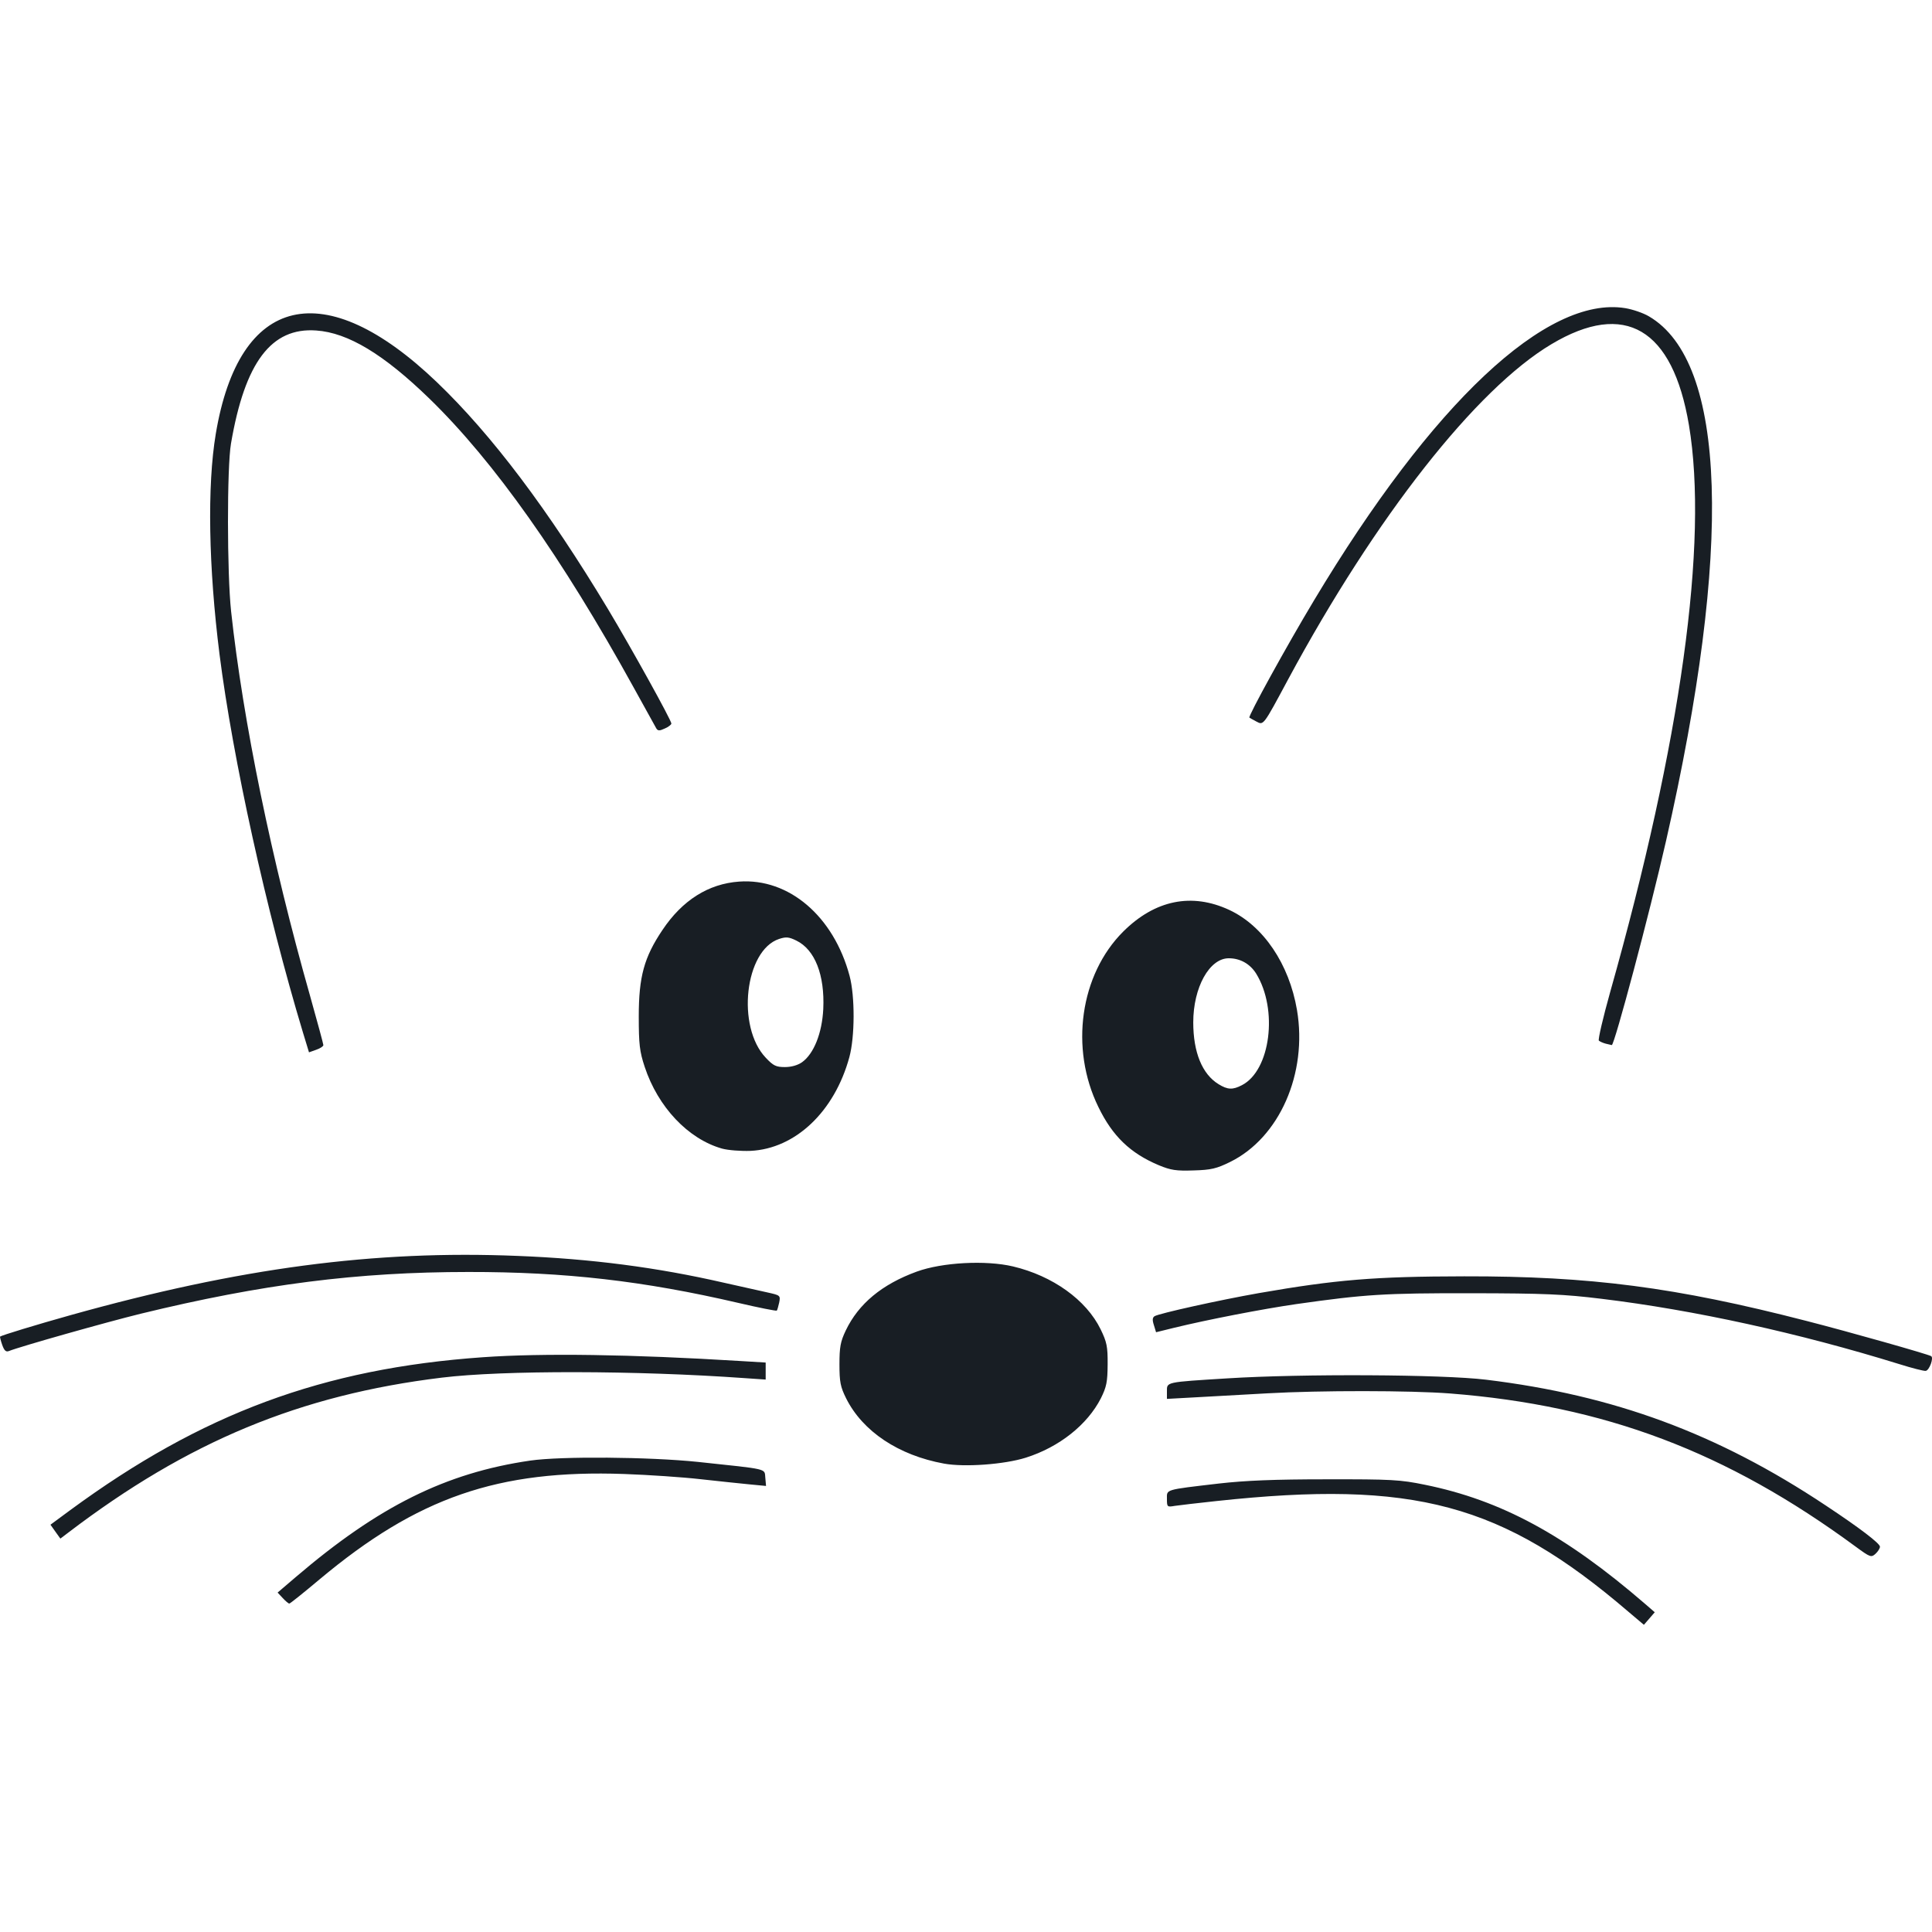 <svg xmlns="http://www.w3.org/2000/svg" style="isolation:isolate" width="16" height="16" viewBox="0 0 16 16">
 <path fill="#181e24" d="M 13.485 13.347 C 12.439 12.451 11.708 12.255 10.074 12.431 C 9.92 12.447 9.765 12.466 9.729 12.471 C 9.666 12.482 9.664 12.48 9.664 12.413 C 9.664 12.333 9.641 12.339 10.094 12.286 C 10.314 12.261 10.554 12.251 10.985 12.251 C 11.522 12.25 11.596 12.254 11.8 12.296 C 12.431 12.424 12.963 12.712 13.622 13.281 L 13.704 13.352 L 13.659 13.404 L 13.614 13.456 L 13.485 13.347 Z M 2.342 13.235 L 2.299 13.189 L 2.45 13.06 C 3.136 12.474 3.691 12.198 4.391 12.096 C 4.648 12.059 5.377 12.065 5.781 12.107 C 6.373 12.17 6.33 12.16 6.338 12.238 L 6.344 12.306 L 6.208 12.293 C 6.132 12.286 5.949 12.266 5.801 12.25 C 5.652 12.233 5.368 12.214 5.17 12.207 C 4.124 12.17 3.457 12.401 2.646 13.08 C 2.515 13.19 2.403 13.28 2.396 13.28 C 2.39 13.281 2.365 13.26 2.342 13.235 L 2.342 13.235 Z M 15.367 12.808 C 14.299 12.022 13.288 11.64 12.007 11.54 C 11.681 11.515 10.933 11.514 10.495 11.539 C 10.319 11.549 10.06 11.563 9.919 11.571 L 9.664 11.585 L 9.664 11.523 C 9.664 11.444 9.649 11.447 10.165 11.415 C 10.784 11.376 11.945 11.382 12.306 11.426 C 13.367 11.555 14.223 11.871 15.119 12.467 C 15.4 12.653 15.569 12.782 15.569 12.809 C 15.569 12.823 15.552 12.85 15.532 12.868 C 15.497 12.9 15.488 12.897 15.367 12.808 L 15.367 12.808 Z M 0.459 12.685 L 0.418 12.627 L 0.582 12.506 C 1.67 11.706 2.675 11.333 3.999 11.24 C 4.495 11.205 5.23 11.216 6.126 11.271 L 6.341 11.284 L 6.341 11.355 L 6.341 11.425 L 6.166 11.413 C 5.27 11.349 4.166 11.347 3.659 11.409 C 2.485 11.552 1.555 11.938 0.566 12.692 L 0.5 12.742 L 0.459 12.685 Z M 7.818 12.121 C 7.44 12.052 7.144 11.854 7.007 11.58 C 6.96 11.485 6.952 11.445 6.952 11.299 C 6.952 11.157 6.96 11.111 7.004 11.019 C 7.11 10.797 7.304 10.636 7.592 10.531 C 7.803 10.454 8.165 10.435 8.389 10.488 C 8.718 10.566 8.996 10.765 9.115 11.009 C 9.166 11.114 9.174 11.151 9.173 11.299 C 9.172 11.445 9.164 11.485 9.117 11.58 C 9.005 11.799 8.773 11.984 8.495 12.072 C 8.316 12.128 7.989 12.152 7.818 12.121 Z M 15.729 11.297 C 14.9 11.04 14.031 10.849 13.262 10.756 C 12.952 10.718 12.791 10.711 12.186 10.71 C 11.464 10.709 11.306 10.719 10.735 10.8 C 10.452 10.841 9.999 10.929 9.724 10.996 L 9.574 11.033 L 9.556 10.974 C 9.542 10.932 9.544 10.911 9.562 10.9 C 9.6 10.877 10.096 10.767 10.425 10.709 C 11.063 10.598 11.382 10.571 12.126 10.57 C 13.17 10.568 13.877 10.66 14.959 10.939 C 15.318 11.031 15.964 11.214 15.993 11.231 C 16.016 11.245 15.978 11.349 15.948 11.353 C 15.932 11.355 15.834 11.33 15.729 11.297 L 15.729 11.297 Z M 0.018 11.137 C 0.006 11.102 -0.002 11.071 0.001 11.069 C 0.015 11.058 0.3 10.971 0.586 10.891 C 1.984 10.5 3.1 10.352 4.289 10.401 C 4.897 10.425 5.441 10.496 5.991 10.622 C 6.134 10.654 6.299 10.691 6.358 10.704 C 6.462 10.727 6.464 10.729 6.453 10.787 C 6.446 10.819 6.437 10.85 6.433 10.854 C 6.428 10.858 6.285 10.83 6.114 10.79 C 5.331 10.608 4.68 10.533 3.879 10.534 C 2.962 10.534 2.169 10.635 1.164 10.88 C 0.887 10.948 0.174 11.149 0.073 11.189 C 0.049 11.198 0.035 11.185 0.018 11.137 L 0.018 11.137 Z M 9.597 9.65 C 9.361 9.551 9.213 9.409 9.096 9.167 C 8.858 8.681 8.945 8.071 9.302 7.715 C 9.565 7.453 9.87 7.391 10.181 7.536 C 10.463 7.668 10.676 7.983 10.741 8.364 C 10.83 8.889 10.596 9.422 10.187 9.623 C 10.075 9.678 10.03 9.689 9.885 9.693 C 9.741 9.698 9.696 9.691 9.597 9.65 L 9.597 9.65 Z M 10.285 8.987 C 10.522 8.865 10.586 8.36 10.403 8.063 C 10.352 7.982 10.271 7.936 10.176 7.936 C 10.016 7.936 9.882 8.177 9.882 8.467 C 9.882 8.715 9.956 8.896 10.092 8.979 C 10.167 9.025 10.208 9.027 10.285 8.987 L 10.285 8.987 Z M 5.979 9.512 C 5.698 9.432 5.449 9.168 5.339 8.835 C 5.297 8.708 5.29 8.649 5.29 8.417 C 5.29 8.089 5.334 7.928 5.486 7.702 C 5.651 7.455 5.867 7.319 6.121 7.301 C 6.533 7.271 6.904 7.588 7.036 8.082 C 7.081 8.251 7.08 8.586 7.034 8.755 C 6.911 9.206 6.587 9.513 6.216 9.531 C 6.136 9.534 6.03 9.526 5.979 9.512 L 5.979 9.512 Z M 6.642 8.797 C 6.74 8.727 6.808 8.556 6.818 8.356 C 6.831 8.075 6.749 7.865 6.596 7.79 C 6.533 7.759 6.51 7.757 6.452 7.776 C 6.168 7.87 6.097 8.503 6.342 8.76 C 6.404 8.826 6.427 8.837 6.5 8.837 C 6.554 8.837 6.606 8.822 6.642 8.797 L 6.642 8.797 Z M 2.509 8.551 C 2.206 7.547 1.928 6.285 1.818 5.419 C 1.727 4.697 1.715 4.022 1.787 3.593 C 1.98 2.437 2.686 2.272 3.619 3.166 C 4.073 3.601 4.54 4.221 5.035 5.044 C 5.231 5.371 5.56 5.965 5.56 5.992 C 5.56 6.001 5.536 6.02 5.506 6.033 C 5.461 6.054 5.448 6.053 5.435 6.032 C 5.426 6.017 5.342 5.865 5.248 5.694 C 4.654 4.617 4.093 3.823 3.556 3.301 C 3.178 2.934 2.882 2.755 2.619 2.737 C 2.247 2.71 2.028 3 1.913 3.673 C 1.879 3.871 1.88 4.749 1.914 5.064 C 2.013 5.974 2.249 7.125 2.568 8.248 C 2.628 8.462 2.678 8.646 2.678 8.655 C 2.678 8.665 2.651 8.683 2.618 8.694 L 2.559 8.715 L 2.509 8.551 Z M 13.297 8.643 C 13.275 8.637 13.25 8.626 13.241 8.618 C 13.233 8.61 13.275 8.429 13.335 8.215 C 13.92 6.144 14.15 4.491 13.987 3.52 C 13.852 2.72 13.457 2.487 12.849 2.85 C 12.225 3.221 11.392 4.282 10.669 5.624 C 10.459 6.015 10.465 6.007 10.404 5.975 C 10.377 5.961 10.351 5.946 10.347 5.943 C 10.335 5.932 10.655 5.35 10.881 4.974 C 11.861 3.338 12.81 2.446 13.46 2.552 C 13.521 2.562 13.609 2.592 13.656 2.62 C 14.3 2.997 14.35 4.538 13.797 6.966 C 13.661 7.564 13.369 8.659 13.348 8.655 C 13.342 8.653 13.319 8.648 13.297 8.643 L 13.297 8.643 Z"/>
</svg>
